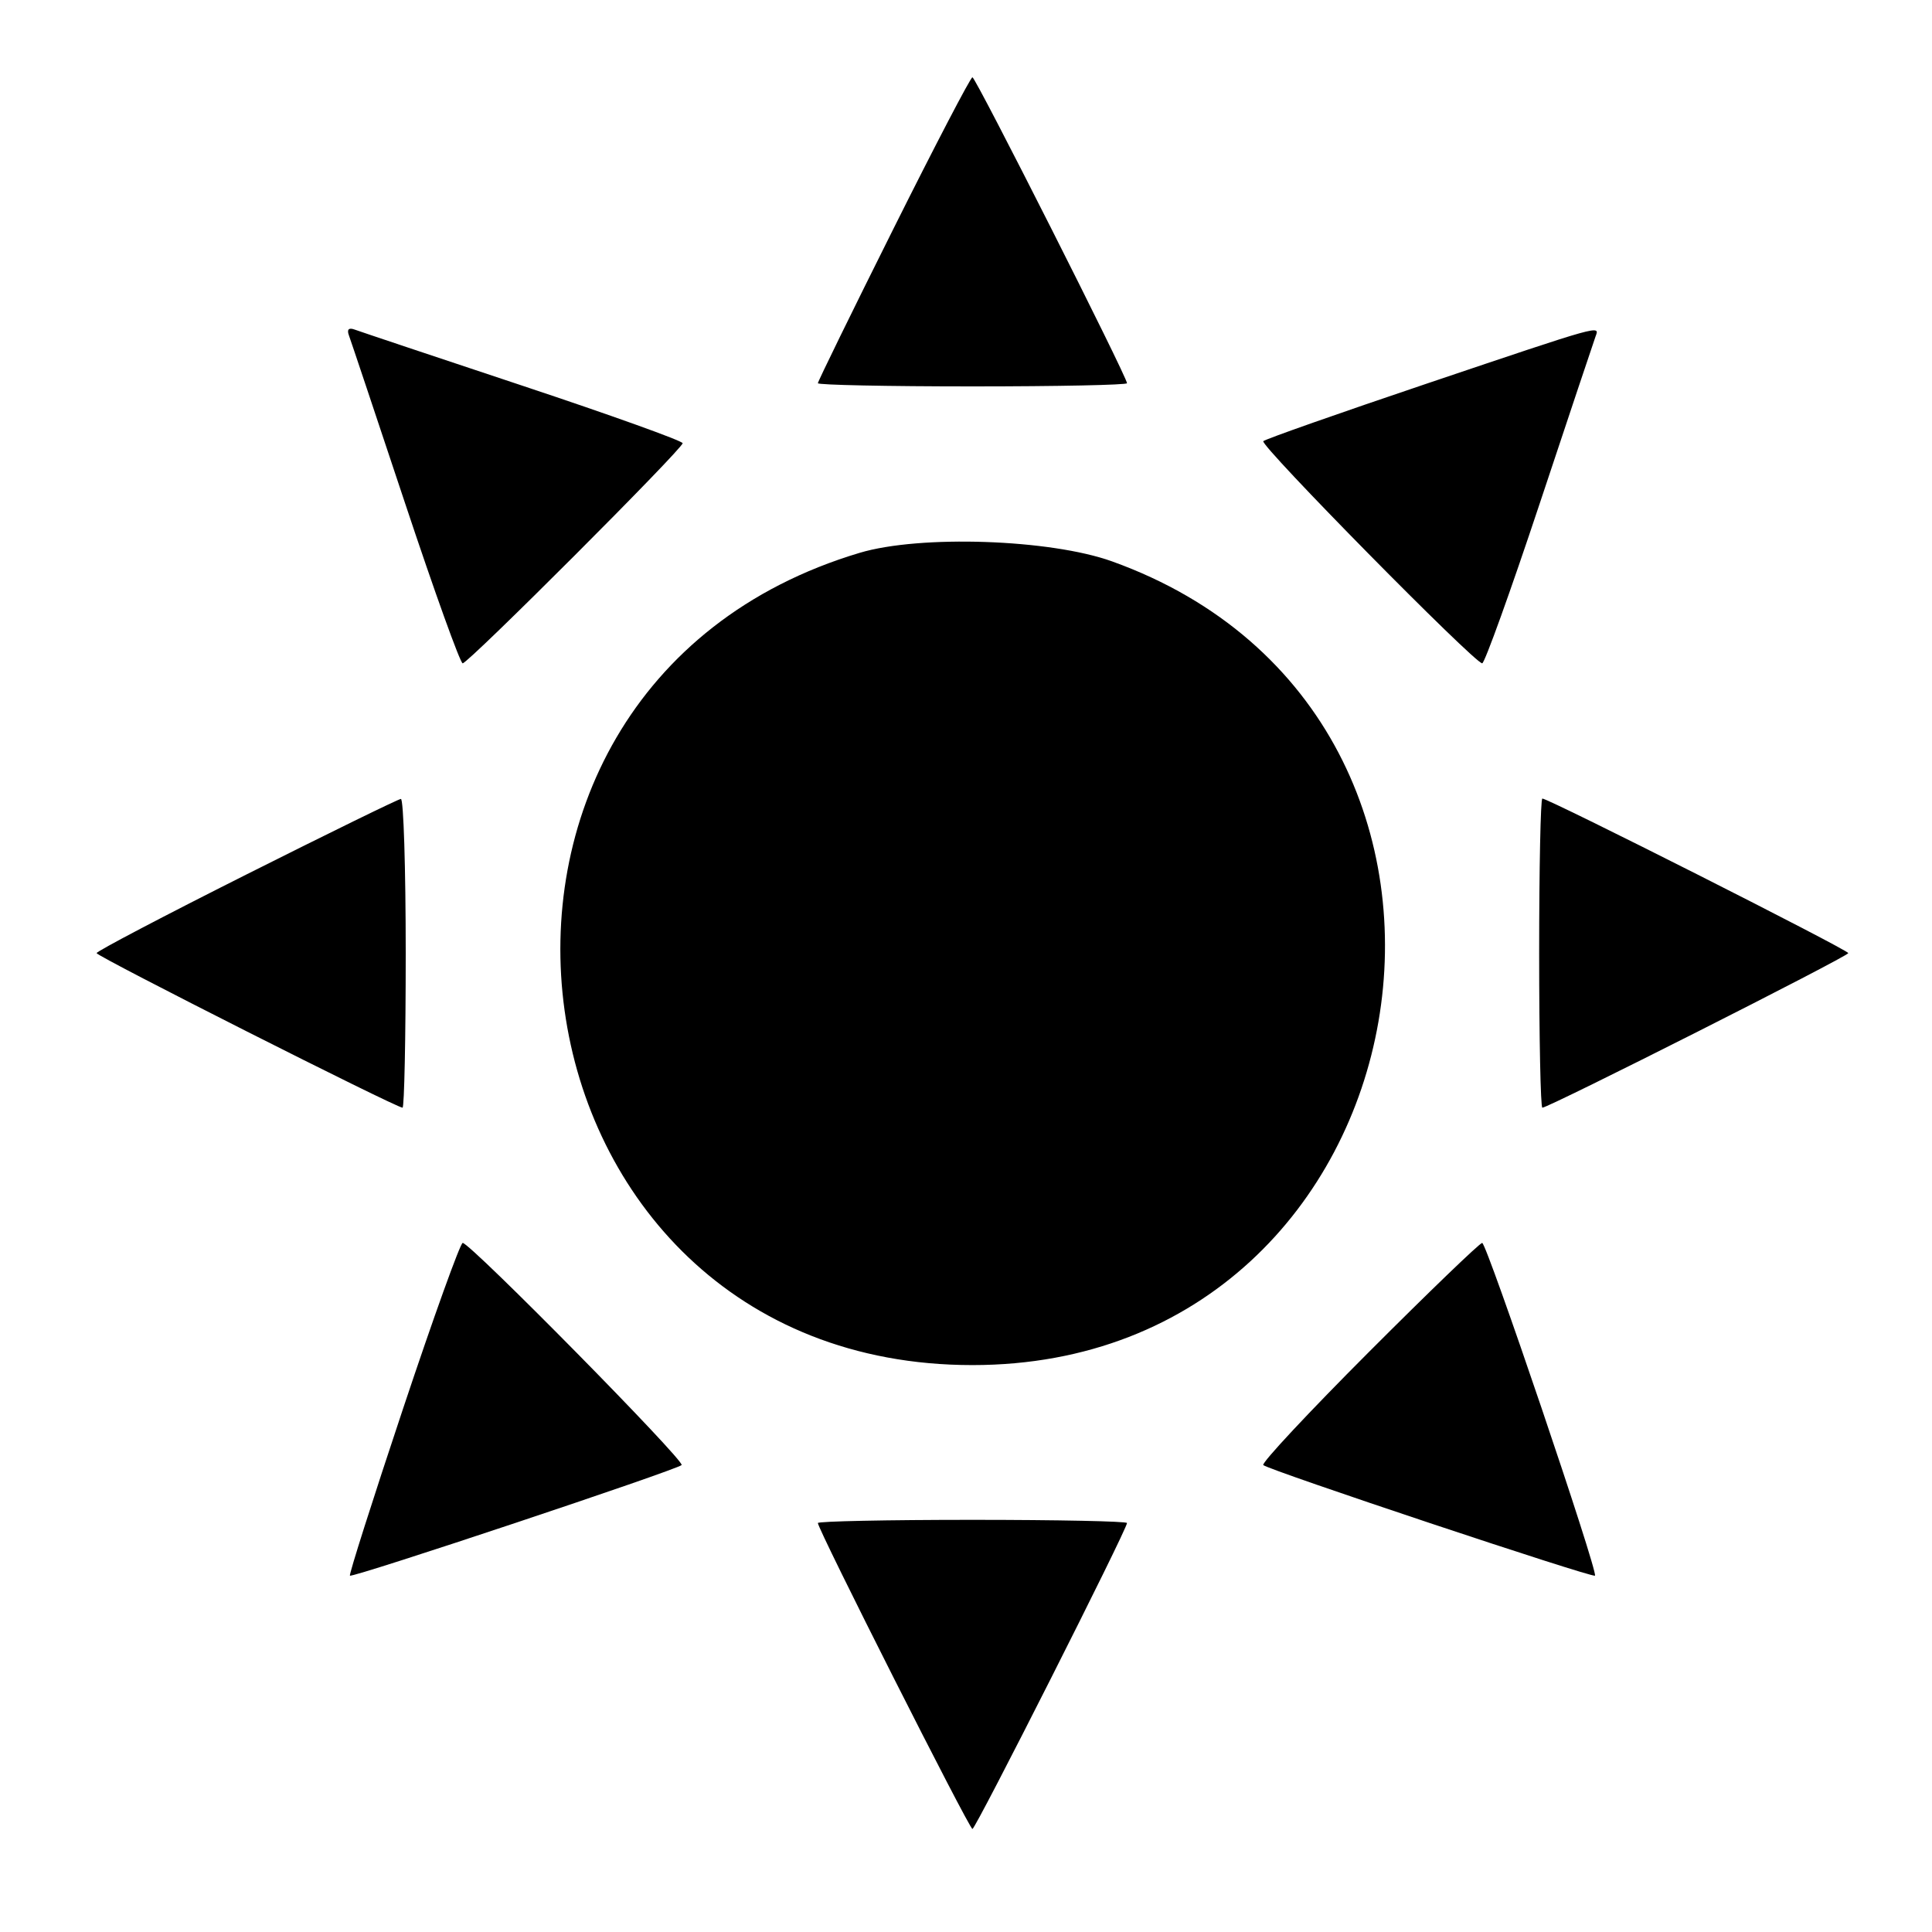 <svg id="svg" xmlns="http://www.w3.org/2000/svg" xmlns:xlink="http://www.w3.org/1999/xlink" width="400" height="400" viewBox="0, 0, 400,400"><g id="svgg"><path id="path0" d="M184.987 47.341 C 176.377 64.578,169.333 78.978,169.333 79.341 C 169.333 79.703,183.733 80.000,201.333 80.000 C 218.933 80.000,233.333 79.703,233.333 79.341 C 233.333 78.012,202.004 16.000,201.333 16.000 C 200.952 16.000,193.596 30.103,184.987 47.341 M72.239 69.435 C 72.625 70.479,77.879 86.183,83.915 104.333 C 89.950 122.483,95.295 137.333,95.792 137.333 C 96.954 137.333,141.333 92.926,141.333 91.763 C 141.333 91.282,126.483 85.950,108.333 79.915 C 90.183 73.879,74.479 68.625,73.435 68.239 C 72.202 67.783,71.783 68.202,72.239 69.435 M295.490 79.391 C 277.243 85.543,261.971 90.918,261.553 91.336 C 260.758 92.131,305.297 137.333,306.874 137.333 C 307.371 137.333,312.716 122.483,318.752 104.333 C 324.788 86.183,330.002 70.583,330.339 69.667 C 331.208 67.304,332.010 67.080,295.490 79.391 M178.000 114.453 C 82.937 142.860,102.329 282.627,201.333 282.627 C 296.947 282.627,320.232 148.566,230.235 116.226 C 217.439 111.628,190.513 110.714,178.000 114.453 M51.000 181.062 C 33.950 189.630,20.000 196.952,20.000 197.333 C 20.000 198.004,82.012 229.333,83.341 229.333 C 83.703 229.333,84.000 214.933,84.000 197.333 C 84.000 179.733,83.550 165.367,83.000 165.409 C 82.450 165.451,68.050 172.495,51.000 181.062 M318.667 197.333 C 318.667 214.933,318.963 229.333,319.326 229.333 C 320.654 229.333,382.667 198.004,382.667 197.333 C 382.667 196.662,320.654 165.333,319.326 165.333 C 318.963 165.333,318.667 179.733,318.667 197.333 M83.471 291.579 C 77.187 310.413,72.226 326.004,72.447 326.225 C 72.956 326.734,140.100 304.344,141.118 303.326 C 141.909 302.535,97.365 257.333,95.796 257.333 C 95.300 257.333,89.754 272.744,83.471 291.579 M283.382 279.952 C 270.958 292.392,261.133 302.910,261.548 303.326 C 262.566 304.344,329.711 326.734,330.220 326.225 C 330.922 325.523,307.811 257.333,306.871 257.333 C 306.376 257.333,295.805 267.512,283.382 279.952 M169.333 315.326 C 169.333 316.654,200.662 378.667,201.333 378.667 C 202.004 378.667,233.333 316.654,233.333 315.326 C 233.333 314.963,218.933 314.667,201.333 314.667 C 183.733 314.667,169.333 314.963,169.333 315.326 " stroke="none" fill="#000000" fill-rule="evenodd"></path></g></svg>